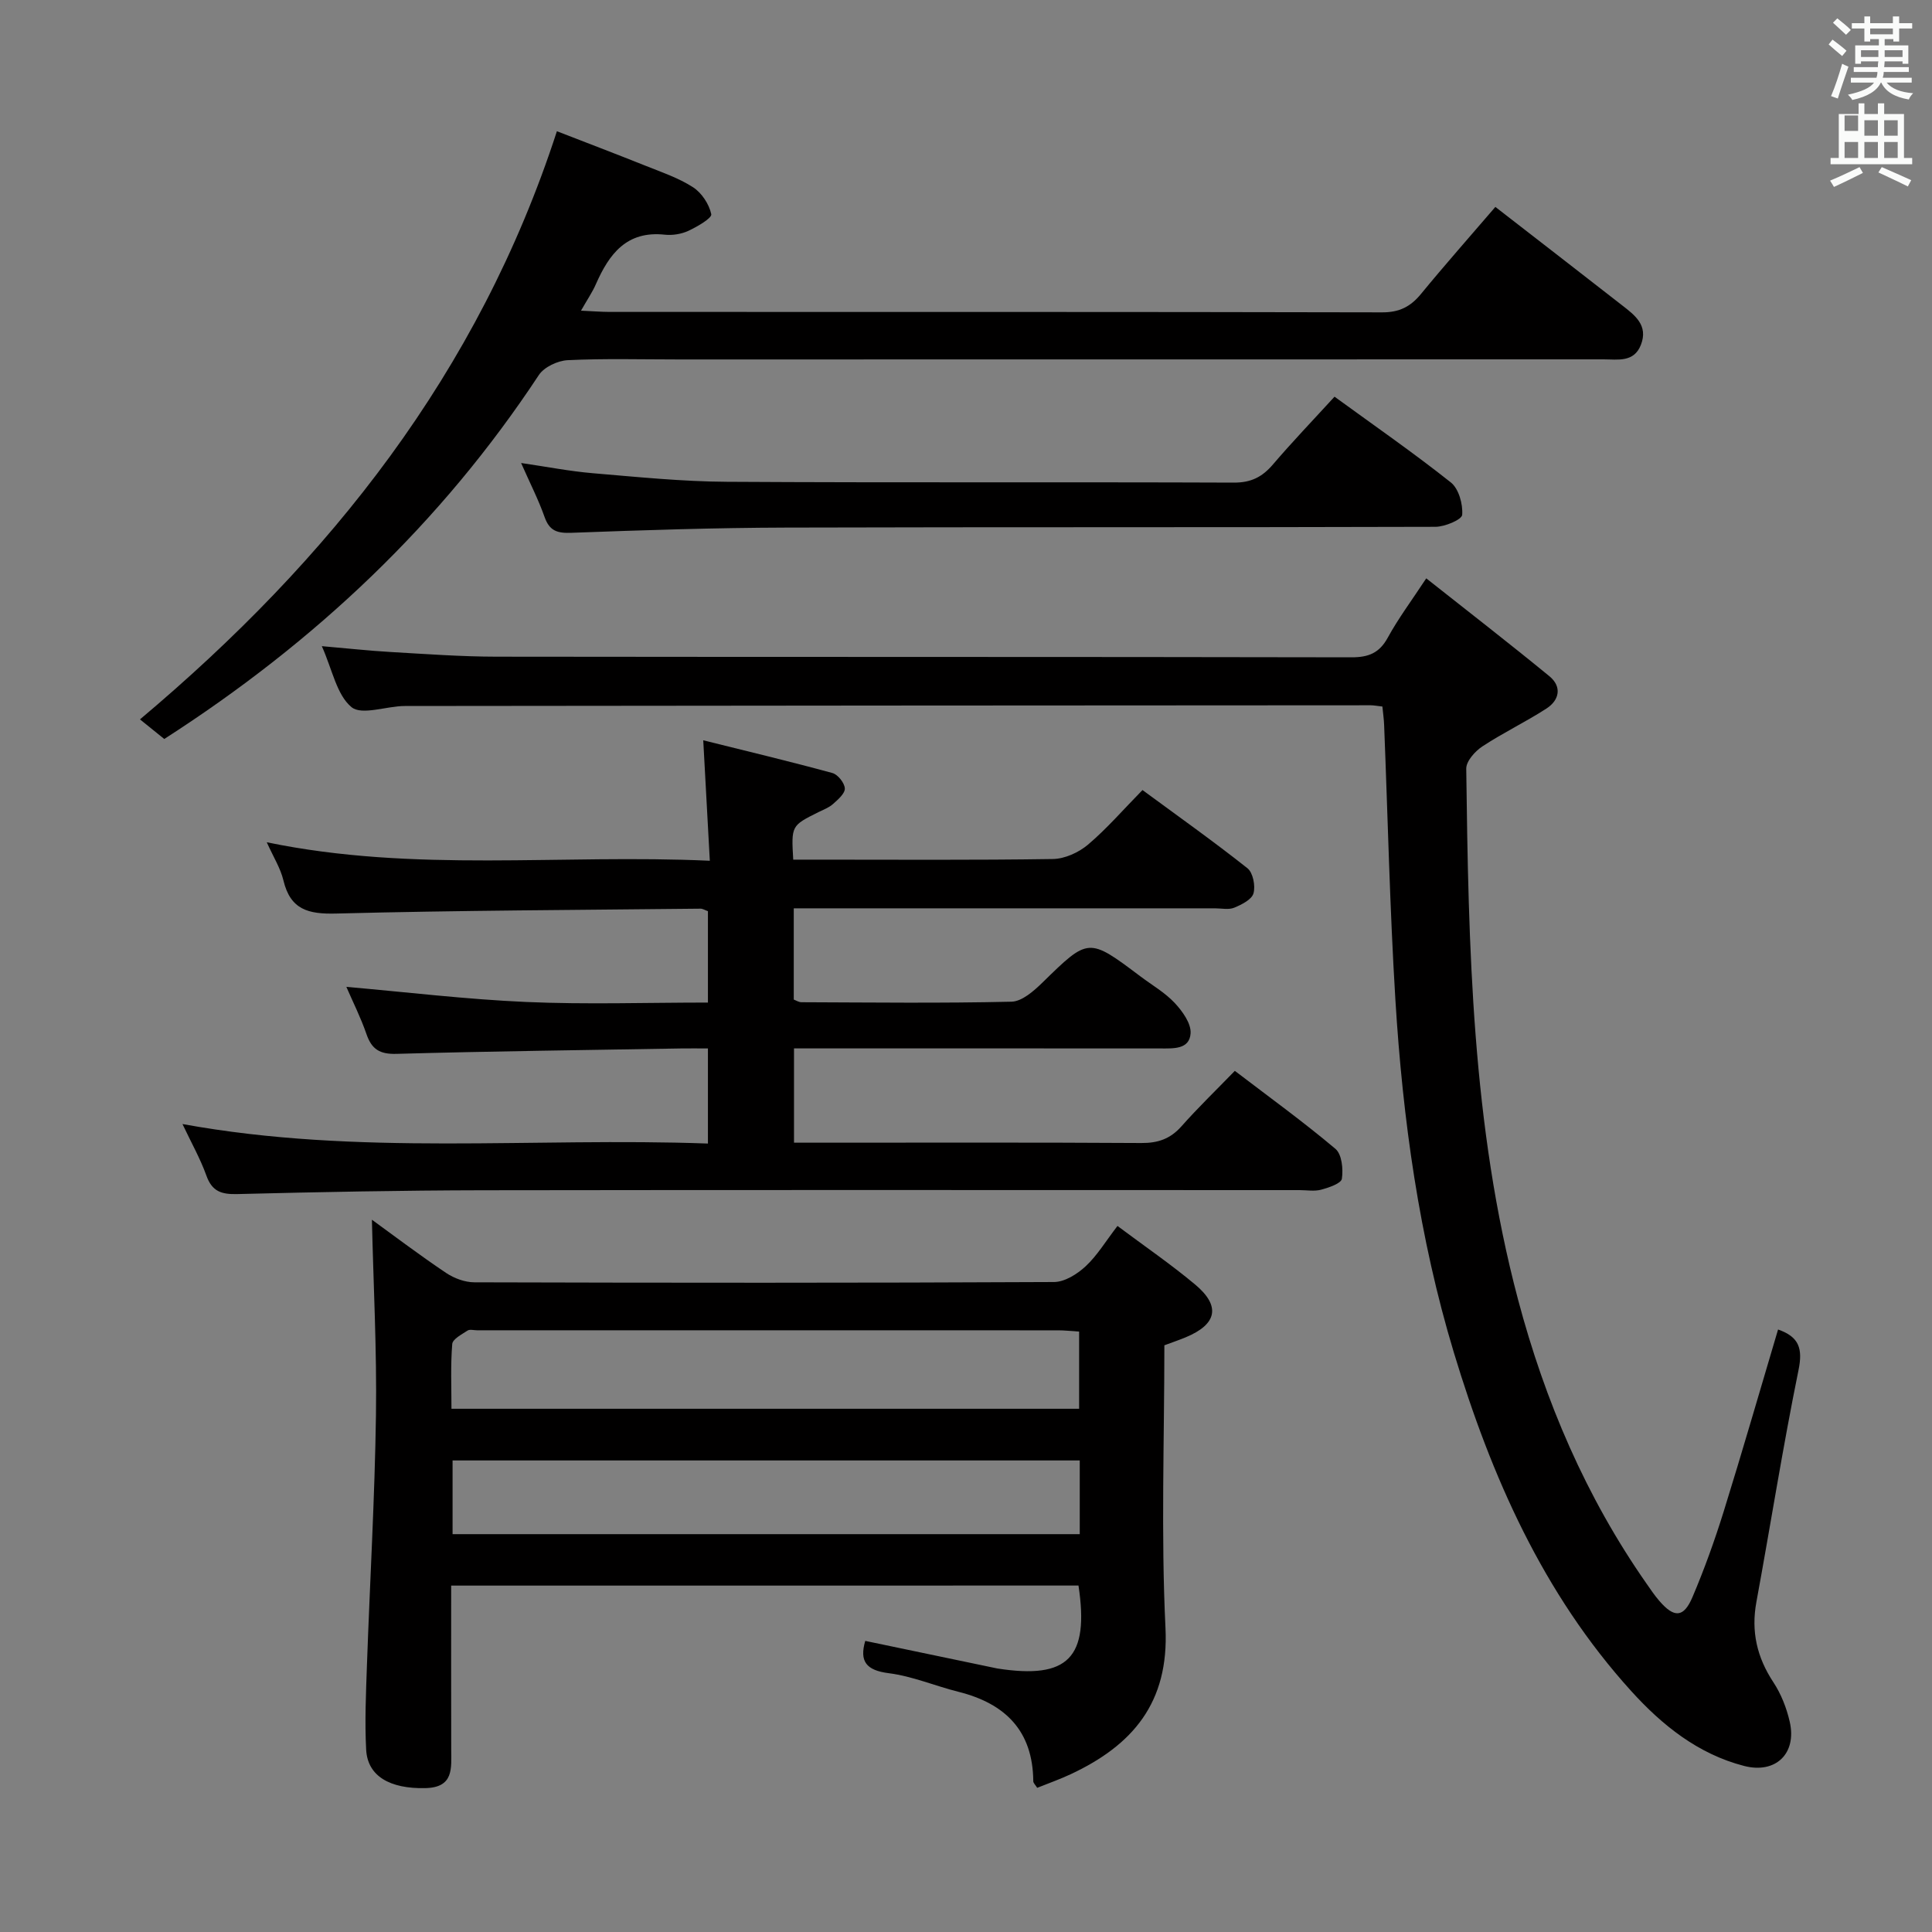 <svg enable-background="new 0 0 400 400" viewBox="0 0 400 400" xmlns="http://www.w3.org/2000/svg"><rect x="0" y="0" width="400" height="400" fill="#808080" stroke="none"/><path d="m378.6 9.2.8-1c.9.7 1.9 1.4 2.9 2.3l-.9 1.1c-1.1-.9-2-1.7-2.8-2.4zm.5 10.7c.9-2.1 1.6-4.3 2.3-6.7.4.2.8.4 1.3.6-.7 2.1-1.5 4.3-2.2 6.6zm.4-15.2.9-.9c1 .8 2 1.6 2.8 2.4l-1 1c-1-.9-1.9-1.8-2.7-2.5zm12.5-1.3h1.2v1.4h2.7v1.1h-2.7v2.7h-1.2v-.5h-1.8v1.3h4.9v3.8h-1.2v-.5h-3.7c0 .4-.1.9-.1 1.2h5.1v1h-5.2c0 .5-.1.9-.2 1.2h6v1h-5.2c1.1 1.3 2.9 2 5.5 2.2-.4.4-.7.8-.9 1.3-2.9-.5-4.8-1.6-5.7-3.5h-.1c-.8 1.7-2.7 2.9-5.9 3.6-.2-.4-.6-.8-.9-1.1 2.8-.6 4.6-1.4 5.4-2.5h-4.8v-1h5.3c.1-.3.2-.7.2-1.2h-4.9v-1h5c0-.4 0-.8.1-1.2h-3.6v.5h-1.2v-3.8h4.9v-1.3h-1.8v.5h-1.2v-2.7h-2.6v-1.1h2.6v-1.4h1.2v1.4h4.7v-1.4zm-6.7 8.4h3.6c0-.4 0-.9 0-1.4h-3.6zm1.9-4.7h4.7v-1.2h-4.7zm6.7 3.3h-3.7v1.4h3.7z" fill="#fafbfa"/><path d="m384.7 21.4h1.3v2.2h2.8v-2.2h1.3v2.2h4.1v9.1h1.7v1.3h-16.9v-1.3h1.7v-9.1h4.1v-2.2zm.3 13.2.7 1.2c-1.8.9-3.8 1.9-6 2.9-.2-.4-.5-.8-.8-1.3 2.4-1 4.4-2 6.1-2.8zm-3.1-7.5h2.8v-3.2h-2.8v4.2zm0 5.6h2.8v-3.3h-2.8zm4.1-4.6h2.8v-3.2h-2.8zm0 4.6h2.8v-3.3h-2.8zm3.6 1.9c2.1.9 4.1 1.8 6.1 2.7l-.7 1.3c-2.2-1.1-4.2-2-6.1-2.9zm3.3-9.7h-2.8v3.2h2.8zm-2.8 7.8h2.8v-3.3h-2.8z" fill="#fafbfa"/><g fill="#010000"><path d="m93.41 328.28c0 11.62-.02 22.77.01 33.91.01 3.9.58 7.89-5.36 8.02-7.28.17-11.96-2.44-12.25-7.96-.31-5.81-.04-11.65.16-17.48.61-17.28 1.62-34.55 1.87-51.84.19-13.43-.53-26.87-.84-40.4 4.74 3.44 9.94 7.38 15.35 11.01 1.67 1.12 3.9 1.95 5.88 1.95 40 .11 79.99.14 119.99-.06 2.22-.01 4.82-1.65 6.55-3.26 2.38-2.21 4.12-5.13 6.59-8.35 5.56 4.16 11.01 7.89 16.06 12.11 5.38 4.49 4.56 8.26-1.97 10.96-1.36.56-2.76 1.04-4.38 1.64 0 19.56-.71 39.08.23 58.52.75 15.47-6.79 24.27-19.6 30.27-2.23 1.05-4.57 1.87-6.96 2.83-.37-.6-.8-.98-.81-1.36-.08-10.44-5.79-16.09-15.49-18.52-4.83-1.21-9.53-3.23-14.42-3.85-4.71-.6-6.11-2.46-4.88-6.69 8.95 1.87 17.93 3.74 26.91 5.62.16.03.33.07.49.1 14.59 2.26 19.01-2.19 16.75-17.18-43.05.01-86.14.01-129.88.01zm.06-36.61h129.95c0-5.45 0-10.63 0-15.98-1.7-.11-3.01-.26-4.31-.26-40.12-.01-80.23-.01-120.35-.01-.67 0-1.5-.24-1.96.06-1.2.79-3.09 1.76-3.17 2.79-.36 4.41-.16 8.87-.16 13.4zm.23 25.96h129.85c0-5.3 0-10.21 0-15.26-43.43 0-86.59 0-129.85 0z"/><path d="m37.78 232.72c36.45 6.66 72.55 2.71 108.79 4.04 0-6.92 0-13 0-19.69-2.02 0-3.8-.03-5.57 0-19.64.34-39.28.57-58.91 1.12-3.47.1-5.14-.95-6.22-4.1-1.18-3.42-2.82-6.67-4.16-9.77 12.55 1.1 24.89 2.59 37.26 3.13 12.43.54 24.9.12 37.6.12 0-6.73 0-12.8 0-18.92-.65-.23-1.1-.53-1.55-.52-25.14.27-50.29.36-75.42 1.01-5.77.15-9.47-.79-10.92-6.86-.6-2.52-2.07-4.83-3.45-7.9 30.62 6.35 60.88 2.41 91.73 3.83-.46-8.42-.88-16.11-1.36-24.94 9.24 2.3 18.04 4.4 26.75 6.78 1.12.31 2.51 2.05 2.56 3.19.05 1.04-1.41 2.3-2.43 3.21-.84.76-2 1.18-3.04 1.7-5.62 2.8-5.62 2.8-5.21 9.83h4.77c16.33 0 32.66.12 48.99-.13 2.47-.04 5.34-1.35 7.26-2.97 3.92-3.32 7.31-7.26 11.29-11.31 7.43 5.47 14.73 10.64 21.73 16.19 1.15.91 1.69 3.66 1.25 5.2-.36 1.29-2.45 2.33-3.99 2.97-1.14.47-2.63.13-3.96.13-27.16 0-54.33 0-81.49 0-1.8 0-3.61 0-5.74 0v18.89c.42.15 1 .54 1.59.55 14.5.05 29 .23 43.49-.11 2.18-.05 4.62-2.22 6.41-3.96 9.55-9.33 9.5-9.39 20.28-1.28 2.39 1.8 5.07 3.34 7.09 5.49 1.6 1.71 3.43 4.24 3.3 6.29-.22 3.39-3.59 3.14-6.31 3.14-23.16-.02-46.33-.01-69.49-.01-1.98 0-3.96 0-6.31 0v19.52h5.44c22.16 0 44.33-.07 66.49.07 3.45.02 5.99-.87 8.29-3.46 3.41-3.85 7.12-7.43 11.05-11.48 7.23 5.52 14.24 10.59 20.83 16.15 1.33 1.12 1.63 4.18 1.33 6.19-.14.97-2.69 1.83-4.28 2.26-1.4.38-2.98.09-4.48.09-56.33 0-112.65-.06-168.98.03-16.98.03-33.96.36-50.94.79-3.29.08-5.23-.52-6.41-3.83-1.26-3.51-3.13-6.81-4.95-10.67z"/><path d="m286.21 146.28c-1.11-.12-1.77-.26-2.42-.26-66.65.03-133.31.07-199.96.15-3.79 0-8.92 2-11.06.23-3.07-2.55-3.95-7.72-6.14-12.62 5.24.45 9.73.95 14.24 1.21 7.31.42 14.62.96 21.93.97 58.99.08 117.98.01 176.97.13 3.59.01 5.82-.89 7.57-4.1 2.13-3.9 4.82-7.5 7.95-12.25 8.71 6.89 17.2 13.46 25.49 20.26 2.64 2.16 2.09 4.96-.61 6.7-4.32 2.79-8.99 5.02-13.28 7.85-1.51 1-3.34 3.05-3.32 4.6.47 36.92 1.15 73.85 10.72 109.89 5.59 21.05 14.04 40.84 26.57 58.78.86 1.23 1.69 2.48 2.67 3.61 3.09 3.59 5.05 3.53 6.88-.77 2.46-5.79 4.6-11.74 6.47-17.75 3.89-12.5 7.51-25.09 11.25-37.65 4.35 1.52 5.15 3.92 4.23 8.42-3.25 15.93-5.78 32.01-8.72 48.01-1.12 6.09.12 11.44 3.51 16.59 1.6 2.42 2.74 5.32 3.39 8.17 1.52 6.58-2.89 10.86-9.44 9.17-9.54-2.46-16.98-8.44-23.39-15.52-18.26-20.16-28.95-44.42-36.71-70.09-7.19-23.8-10.58-48.3-12.1-73.03-1.16-18.92-1.57-37.9-2.33-56.85-.04-1.17-.21-2.31-.36-3.85z"/><path d="m34.01 153c-1.53-1.24-3.05-2.45-5.03-4.06 39.35-33.09 70.08-71.76 86.32-121.77 5.69 2.21 11.96 4.59 18.18 7.08 3.39 1.36 6.94 2.55 9.98 4.5 1.81 1.16 3.36 3.52 3.8 5.59.17.82-2.91 2.6-4.73 3.45-1.45.67-3.28.97-4.88.8-7.93-.86-11.54 4.01-14.29 10.27-.72 1.65-1.76 3.15-3.07 5.46 2.38.11 4.13.25 5.88.26 53.33.01 106.66-.03 159.99.09 3.56.01 5.87-1.17 8.04-3.81 4.95-6.03 10.13-11.88 15.4-18.02 8.85 6.86 17.53 13.58 26.2 20.34 2.66 2.07 5.51 4.16 3.93 8.22-1.45 3.7-4.81 3-7.72 3-63.83.02-127.66.02-191.48.02-7.67 0-15.34-.22-22.99.15-2.08.1-4.89 1.42-5.98 3.08-20.22 30.66-46.29 55.27-77.55 75.35z"/><path d="m276.3 82.13c8.34 6.07 16.42 11.67 24.09 17.76 1.63 1.3 2.51 4.49 2.34 6.7-.08 1-3.58 2.47-5.53 2.48-44.82.14-89.63.03-134.45.16-14.81.04-29.62.53-44.42 1.08-2.9.11-4.54-.34-5.57-3.24-1.26-3.58-3.01-6.99-4.87-11.21 5.28.77 10.01 1.7 14.8 2.11 9.26.78 18.55 1.73 27.83 1.78 34.99.21 69.97.03 104.96.17 3.55.01 5.86-1.17 8.07-3.76 3.99-4.67 8.24-9.1 12.75-14.03z"/></g></svg>